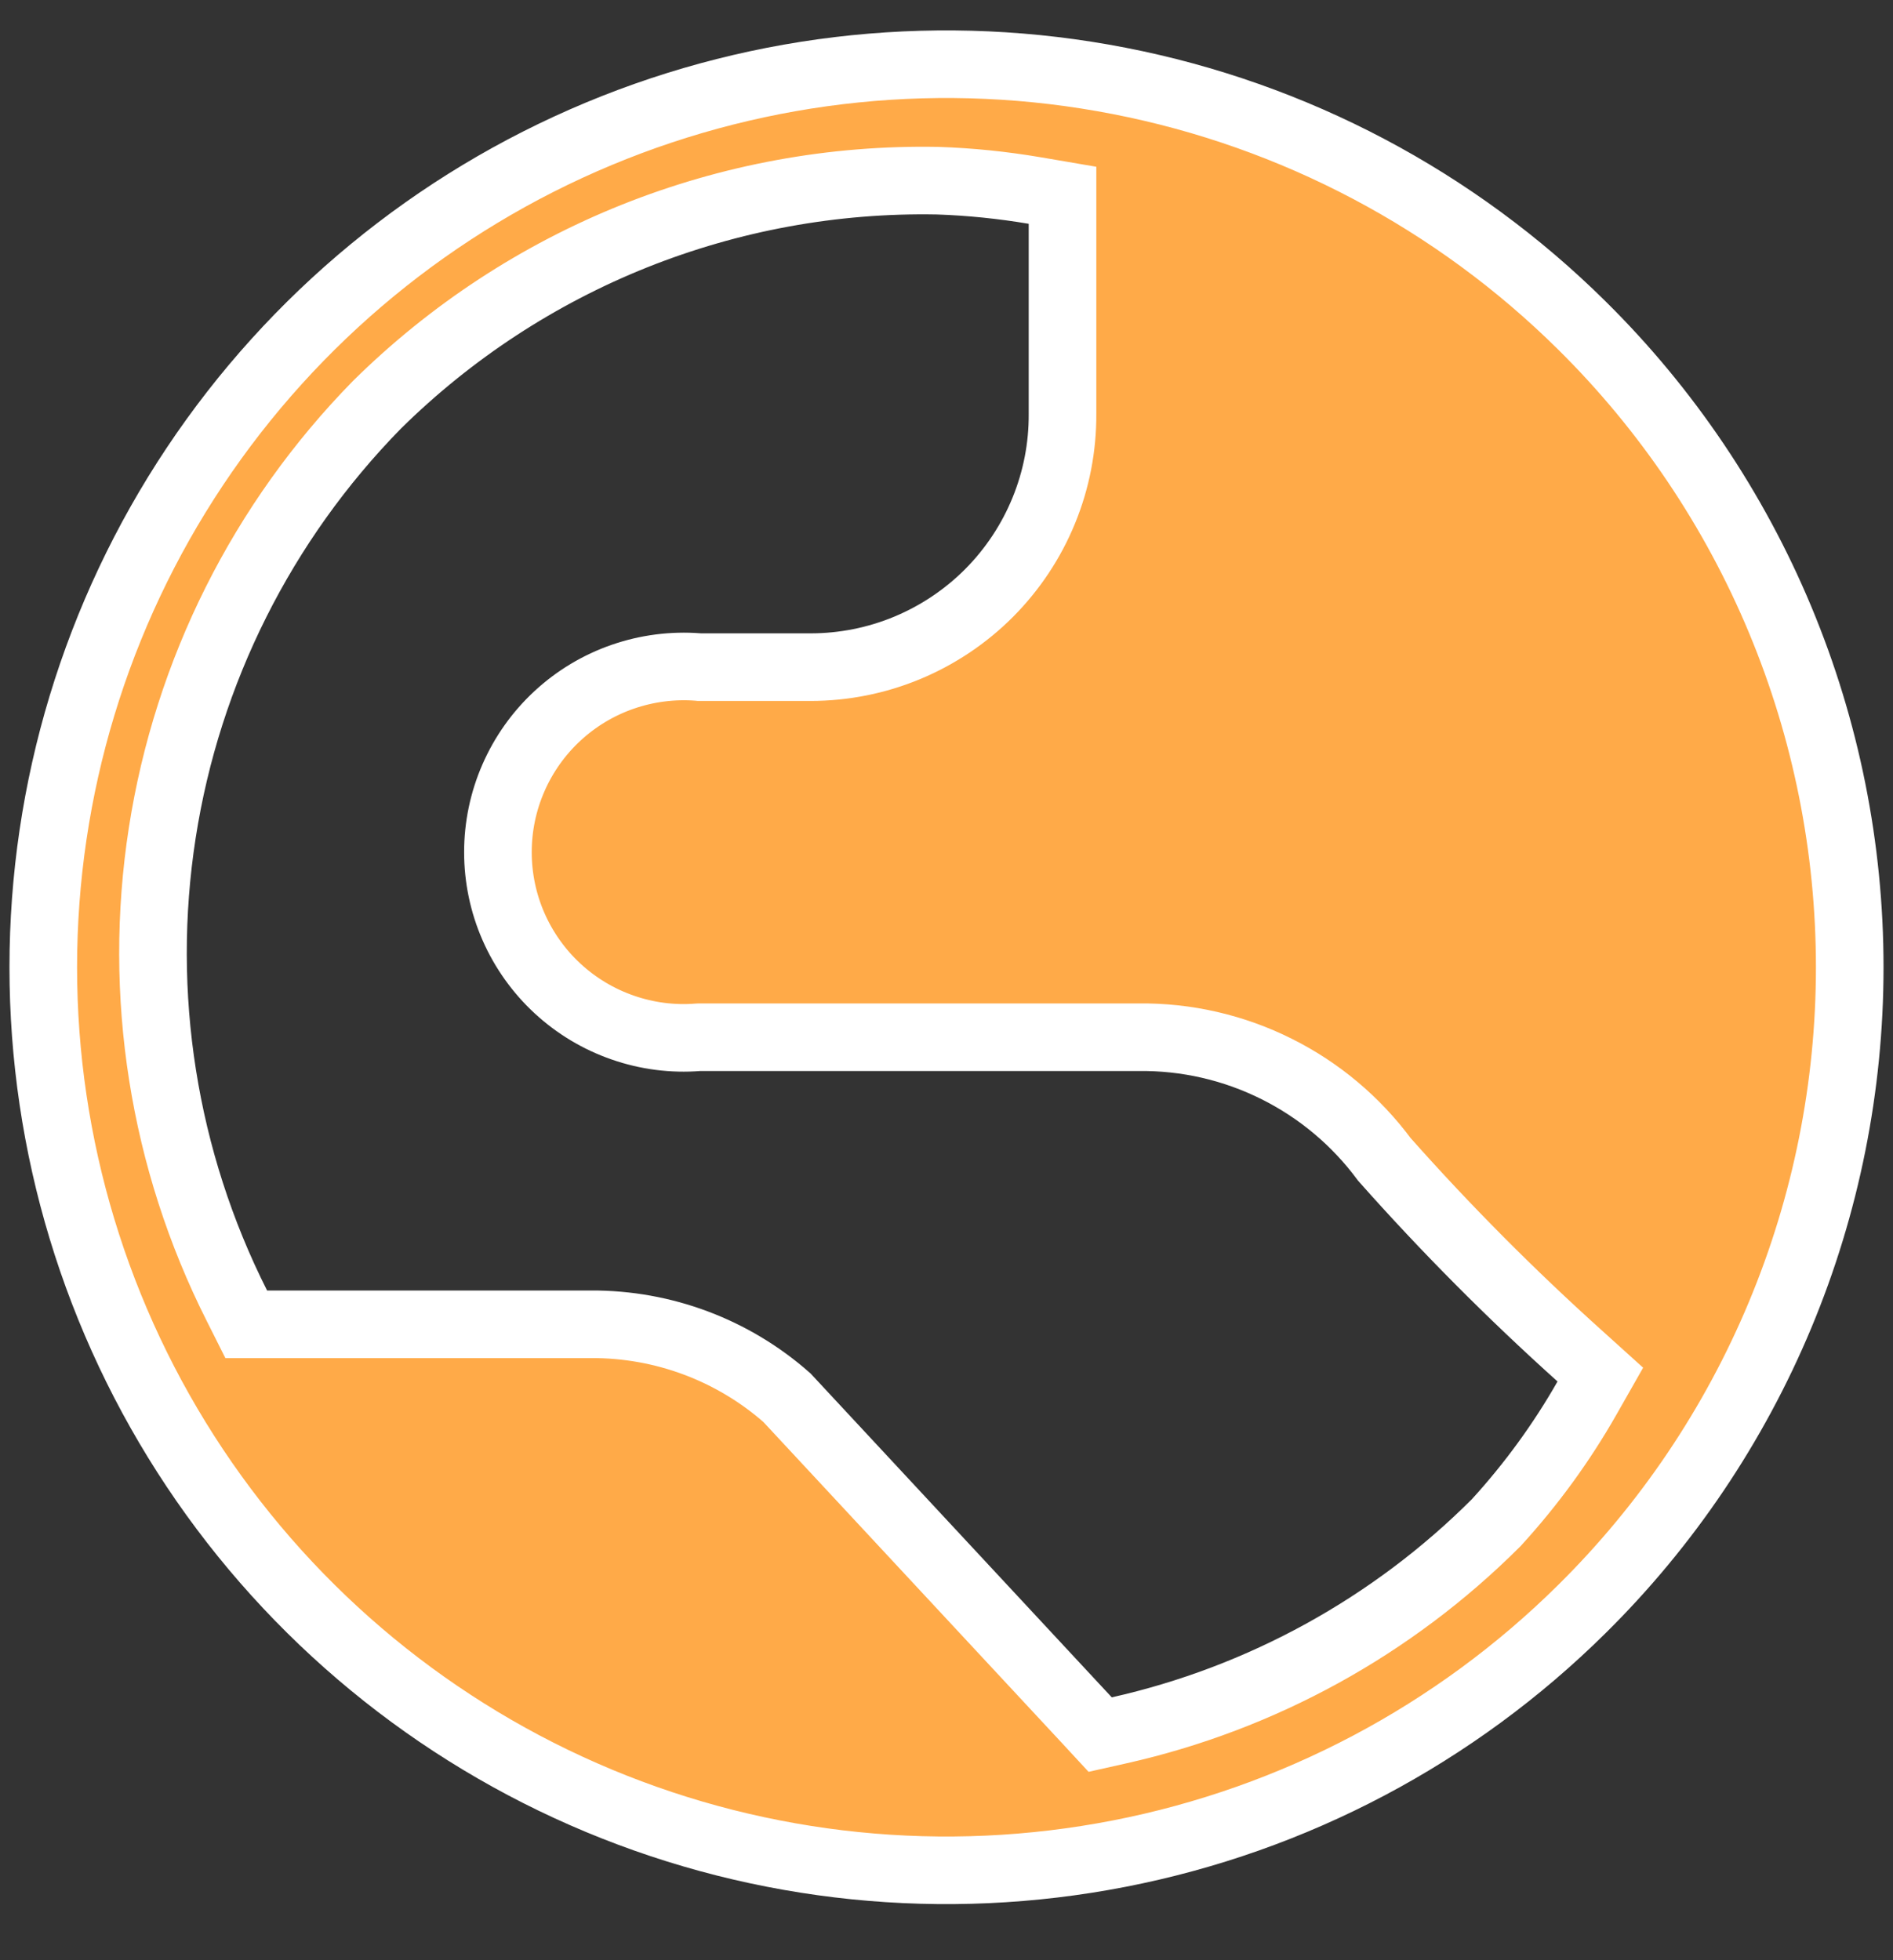 <svg width="28" height="29" viewBox="0 0 28 29" fill="none" xmlns="http://www.w3.org/2000/svg">
<rect x="0" y="0" width="28" height="29" fill="#333333" stroke="none"/>
<path d="M5.579 5.985L5.579 5.985L5.573 5.991C3.881 7.718 2.771 9.932 2.4 12.322C2.029 14.711 2.415 17.157 3.504 19.317L3.642 19.592H3.95L8.742 19.592L8.744 19.592C9.81 19.587 10.84 19.973 11.639 20.677L16.078 25.451L16.273 25.662L16.554 25.599C18.663 25.125 20.594 24.062 22.124 22.534L22.132 22.526L22.14 22.517C22.65 21.958 23.097 21.344 23.472 20.686L23.671 20.336L23.372 20.066C22.353 19.15 21.386 18.178 20.477 17.153C20.059 16.588 19.513 16.129 18.884 15.815C18.249 15.497 17.547 15.336 16.837 15.345H10.366H10.346L10.326 15.346C9.949 15.376 9.569 15.327 9.211 15.202C8.853 15.078 8.525 14.881 8.247 14.624C7.969 14.367 7.747 14.055 7.595 13.708C7.443 13.361 7.365 12.986 7.365 12.607C7.365 12.228 7.443 11.854 7.595 11.507C7.747 11.159 7.969 10.847 8.247 10.59C8.525 10.333 8.853 10.136 9.211 10.012C9.569 9.888 9.949 9.839 10.326 9.868L10.346 9.87H10.366H11.989C12.48 9.87 12.967 9.773 13.421 9.584C13.874 9.395 14.286 9.119 14.633 8.77C14.979 8.421 15.253 8.008 15.439 7.553C15.625 7.099 15.719 6.612 15.716 6.121V3.311V2.889L15.3 2.818C14.826 2.738 14.348 2.689 13.867 2.673L13.867 2.673L13.859 2.673C12.328 2.645 10.807 2.924 9.385 3.492C7.963 4.061 6.669 4.909 5.579 5.985ZM16.556 1.197C19.144 1.701 21.525 2.96 23.398 4.815C24.654 6.057 25.65 7.536 26.33 9.166C27.01 10.796 27.36 12.544 27.36 14.31C27.36 16.076 27.01 17.824 26.33 19.454C25.65 21.084 24.654 22.563 23.398 23.805C21.525 25.66 19.144 26.919 16.556 27.423C13.968 27.928 11.289 27.655 8.856 26.64C6.423 25.625 4.344 23.912 2.882 21.718C1.42 19.524 0.64 16.947 0.64 14.31C0.64 11.673 1.42 9.096 2.882 6.902C4.344 4.708 6.423 2.995 8.856 1.98C11.289 0.965 13.968 0.692 16.556 1.197Z" fill="#FFAA48" stroke="white"/>
</svg>
